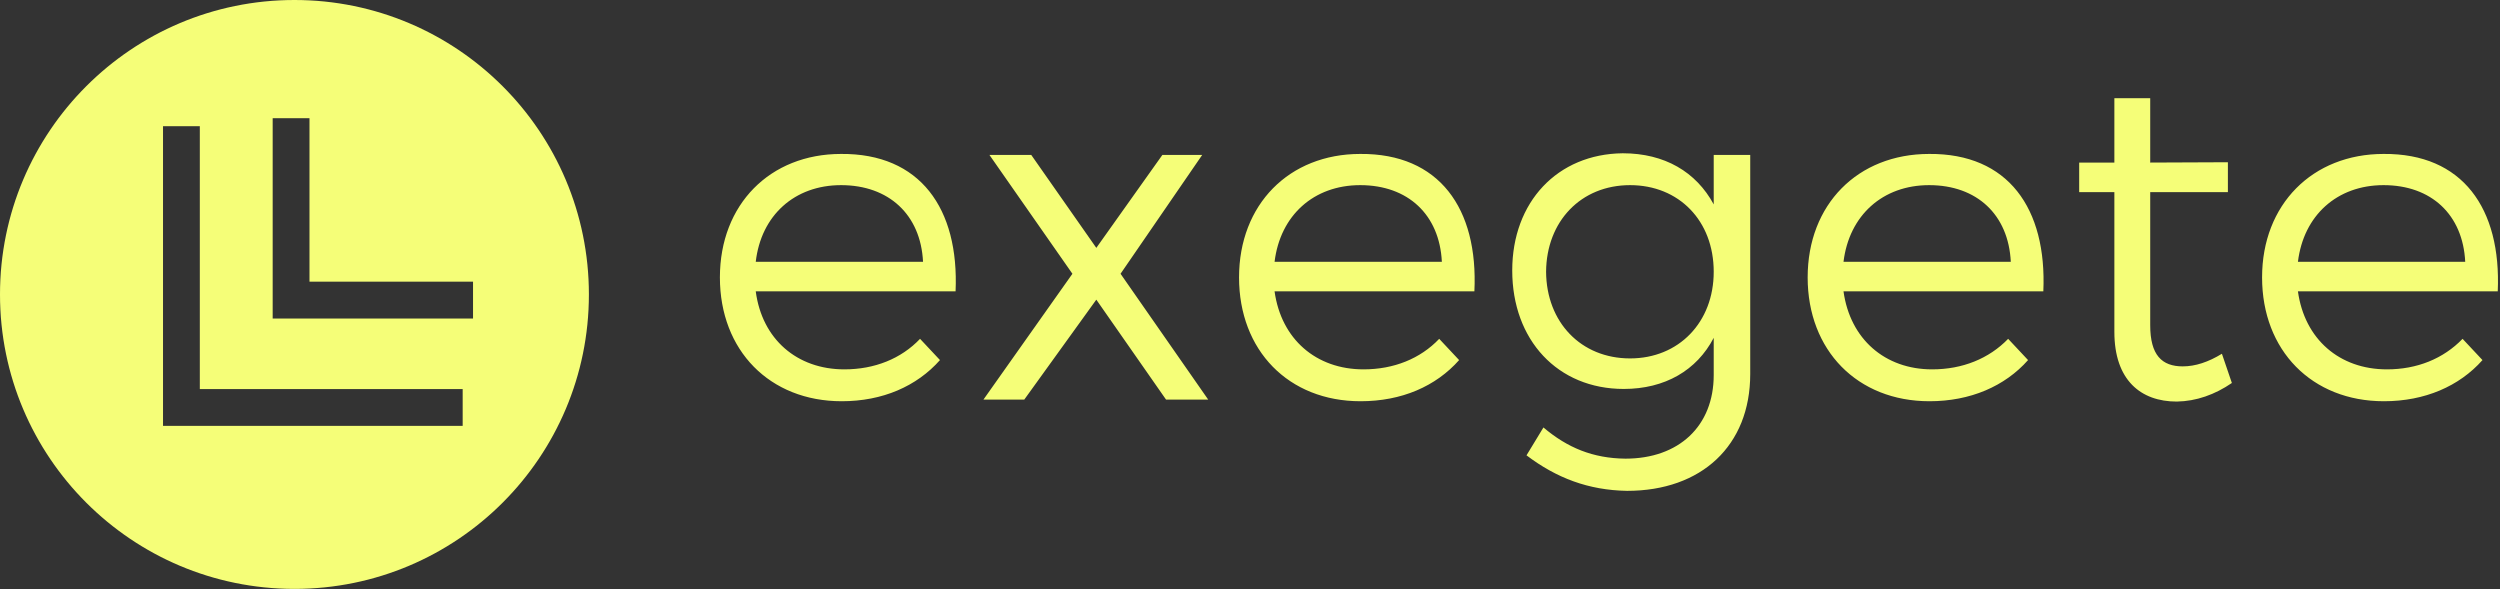 <svg data-v-423bf9ae="" xmlns="http://www.w3.org/2000/svg" viewBox="0 0 382 90" class="iconLeft"><rect x="0" y="0" width="382" height="90" fill="#333333" stroke="none"/><!----><!----><!----><g data-v-423bf9ae="" id="c6f1c59f-7727-48e8-8f16-bd9c5ae079c7" fill="#F5FE78" transform="matrix(5.072,0,0,5.072,107.008,-10.359)"><path d="M0.59 10.40C0.59 12.60 2.09 14.13 4.26 14.13C5.49 14.13 6.52 13.68 7.22 12.89L6.62 12.25C6.05 12.85 5.25 13.17 4.34 13.17C2.91 13.17 1.86 12.26 1.67 10.82L7.69 10.82C7.80 8.32 6.62 6.66 4.24 6.68C2.10 6.68 0.59 8.20 0.59 10.40ZM1.67 9.93C1.83 8.53 2.84 7.62 4.24 7.62C5.68 7.62 6.64 8.51 6.71 9.93ZM8.53 14.08L9.76 14.08L11.93 11.07L14.03 14.08L15.30 14.08L12.66 10.29L15.12 6.71L13.92 6.71L11.93 9.51L9.97 6.71L8.71 6.71L11.21 10.29ZM16.23 10.40C16.23 12.60 17.72 14.13 19.89 14.13C21.13 14.13 22.16 13.68 22.86 12.89L22.26 12.25C21.69 12.85 20.89 13.17 19.98 13.17C18.55 13.17 17.50 12.26 17.30 10.82L23.32 10.82C23.44 8.32 22.26 6.66 19.88 6.68C17.74 6.68 16.23 8.20 16.23 10.40ZM17.30 9.93C17.47 8.53 18.48 7.62 19.88 7.62C21.32 7.62 22.27 8.51 22.34 9.93ZM24.46 10.19C24.46 12.29 25.83 13.76 27.82 13.76C29.06 13.76 30.02 13.20 30.53 12.22L30.53 13.34C30.53 14.88 29.48 15.86 27.87 15.86C26.89 15.85 26.12 15.53 25.40 14.92L24.89 15.76C25.79 16.44 26.75 16.81 27.92 16.83C30.16 16.83 31.63 15.47 31.63 13.31L31.63 6.71L30.53 6.71L30.53 8.20C30.00 7.22 29.05 6.66 27.79 6.66C25.82 6.68 24.46 8.13 24.46 10.19ZM25.48 10.23C25.49 8.71 26.53 7.62 28.01 7.62C29.48 7.62 30.53 8.69 30.53 10.23C30.53 11.75 29.48 12.84 28.01 12.84C26.53 12.84 25.49 11.75 25.48 10.23ZM33.36 10.40C33.36 12.60 34.86 14.13 37.03 14.13C38.26 14.13 39.30 13.68 40.00 12.89L39.40 12.25C38.82 12.85 38.02 13.17 37.11 13.17C35.69 13.17 34.64 12.26 34.44 10.82L40.46 10.82C40.57 8.32 39.40 6.66 37.02 6.68C34.87 6.68 33.36 8.20 33.36 10.40ZM34.44 9.93C34.61 8.53 35.62 7.62 37.02 7.62C38.46 7.62 39.41 8.51 39.48 9.93ZM41.54 7.83L42.60 7.83L42.60 12.04C42.60 13.50 43.40 14.14 44.48 14.14C45.07 14.13 45.63 13.93 46.14 13.58L45.84 12.70C45.43 12.95 45.04 13.08 44.66 13.08C44.03 13.08 43.68 12.74 43.68 11.84L43.68 7.83L46.02 7.83L46.02 6.93L43.68 6.94L43.68 5.00L42.60 5.00L42.60 6.94L41.54 6.94ZM47.05 10.40C47.05 12.60 48.55 14.13 50.72 14.13C51.95 14.13 52.99 13.68 53.69 12.89L53.09 12.25C52.51 12.85 51.72 13.17 50.81 13.17C49.38 13.17 48.33 12.26 48.13 10.82L54.15 10.82C54.26 8.32 53.09 6.66 50.71 6.68C48.57 6.68 47.05 8.20 47.05 10.40ZM48.13 9.93C48.30 8.53 49.31 7.62 50.71 7.62C52.15 7.62 53.10 8.51 53.17 9.93Z"></path></g><!----><g data-v-423bf9ae="" id="d1bb7d9e-feba-40e3-8759-42fb72687baf" transform="matrix(2.812,0,0,2.812,0,0)" stroke="none" fill="#F5FE78"><path d="M16 32c8.837 0 16-7.163 16-16S24.837 0 16 0 0 7.163 0 16s7.163 16 16 16zM14.817 6.421h2v8.886h8.887v2H14.817V6.421zm-5.959.437h2v14.283h14.283v2H8.858V6.858z"></path></g><!----></svg>